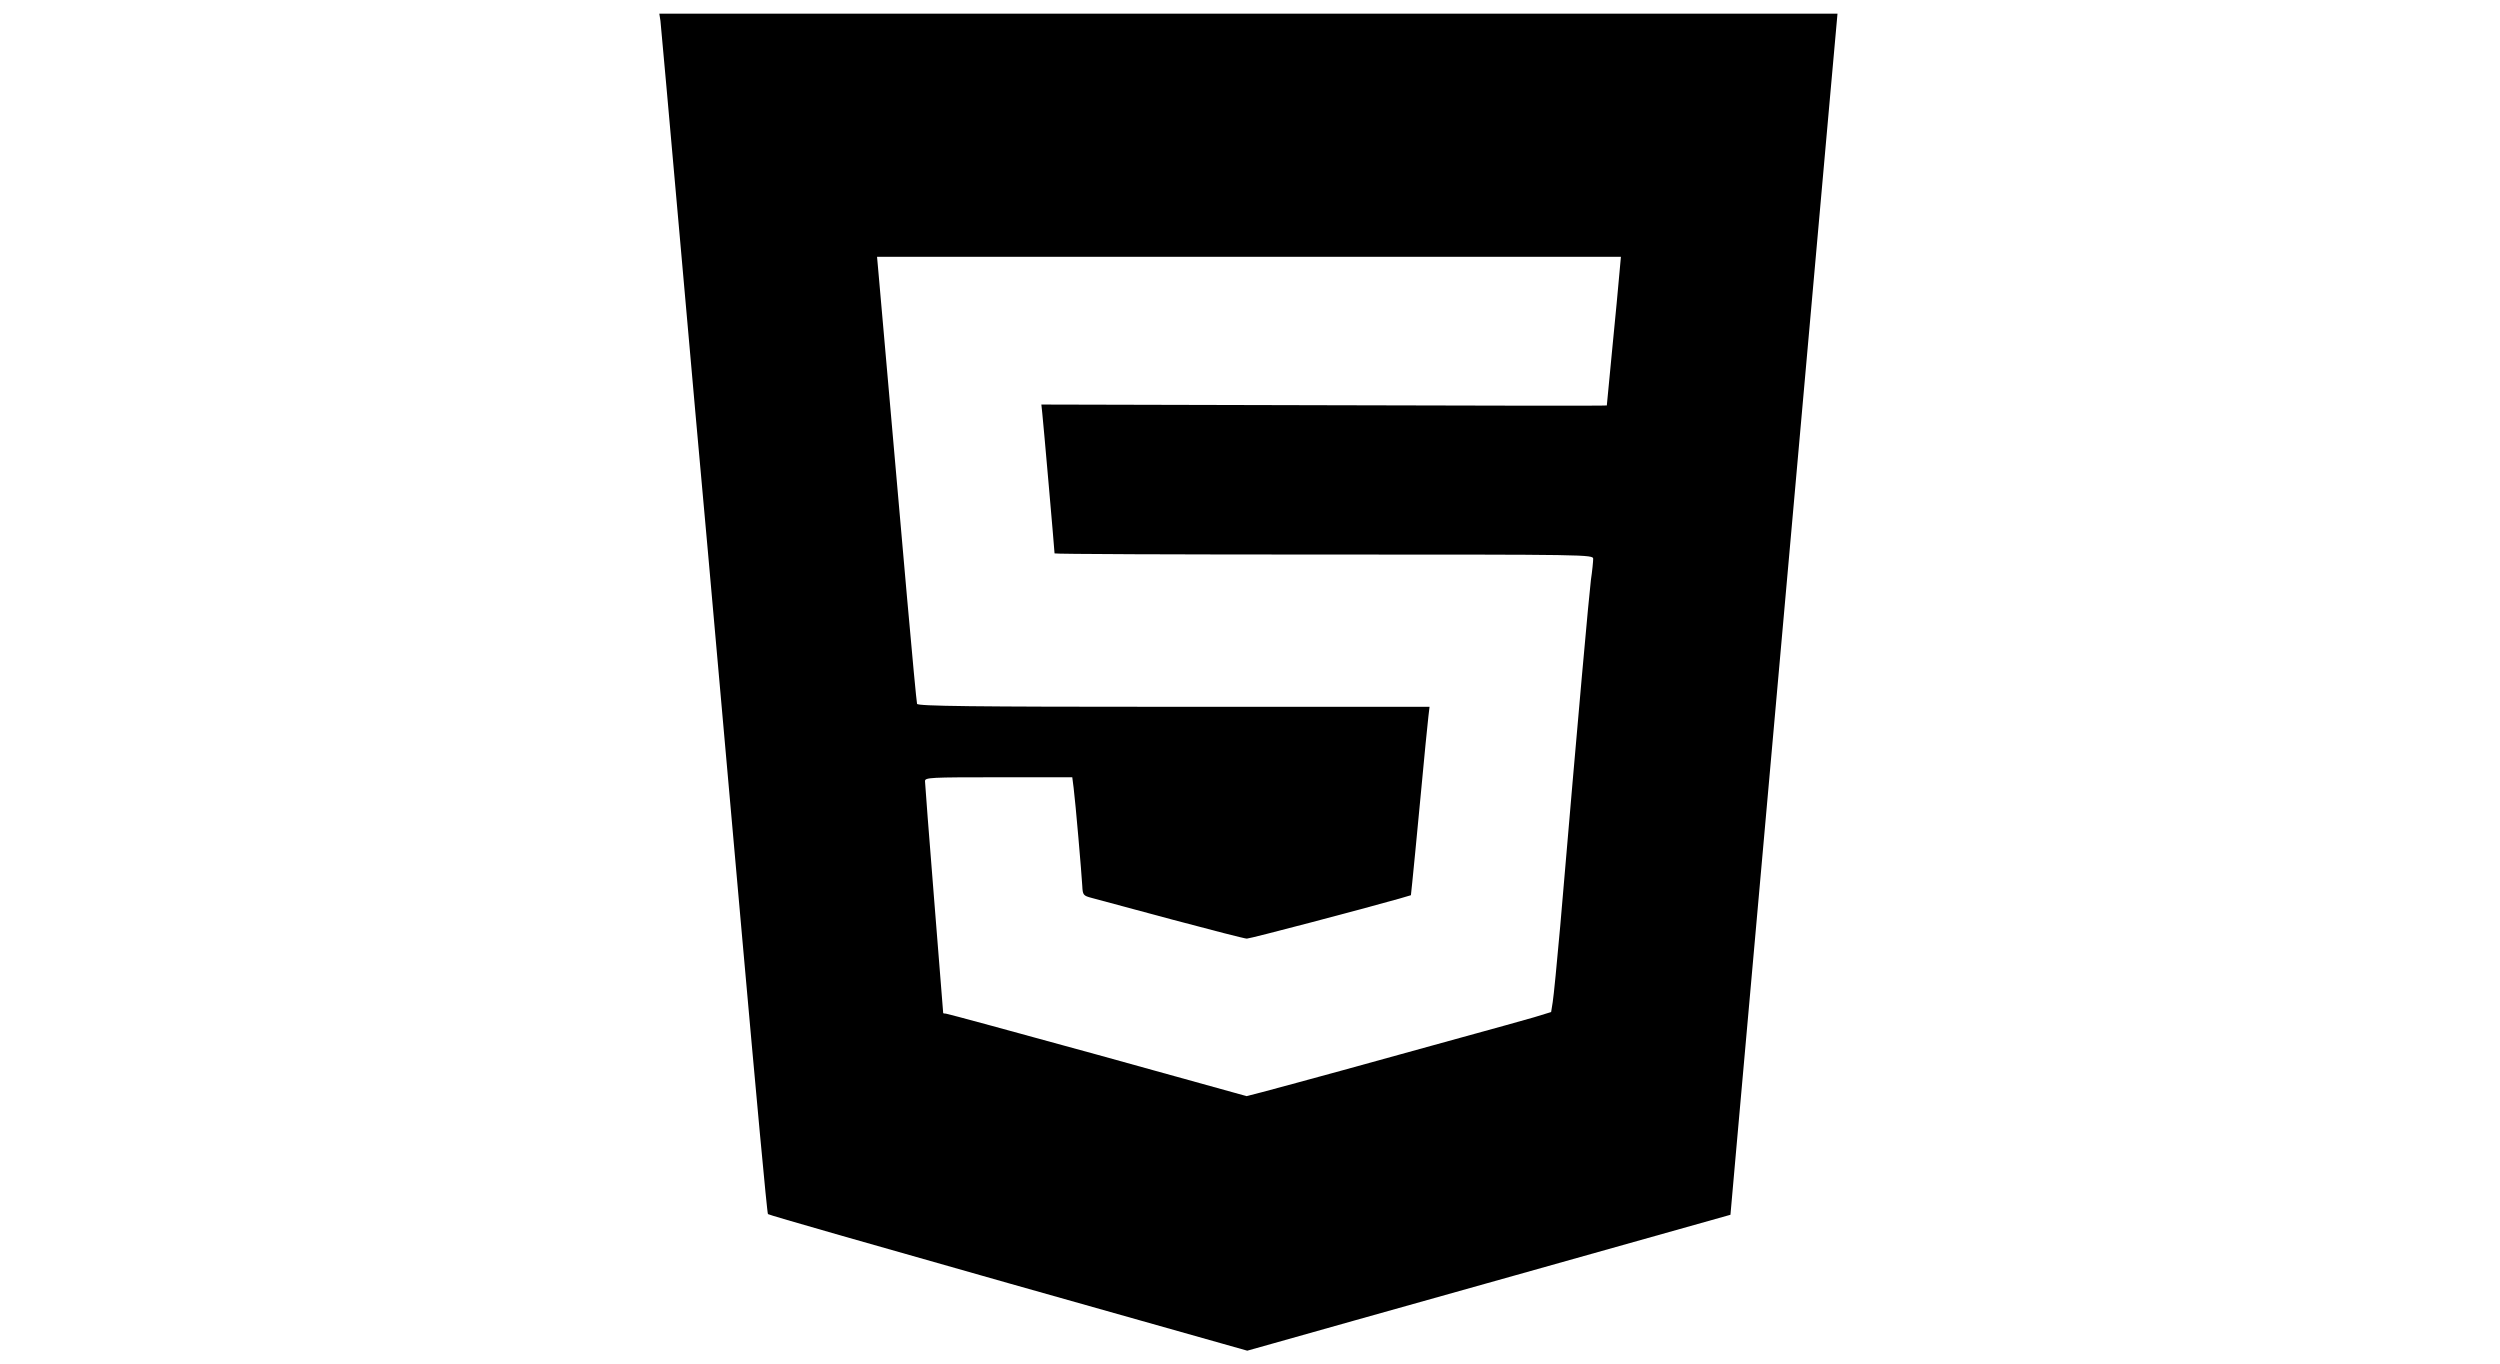 <?xml version="1.0" standalone="no"?>
<!DOCTYPE svg PUBLIC "-//W3C//DTD SVG 20010904//EN"
 "http://www.w3.org/TR/2001/REC-SVG-20010904/DTD/svg10.dtd">
<svg version="1.0" xmlns="http://www.w3.org/2000/svg"
 width="1100pt" height="600pt" viewBox="0 0 1100 600"
 preserveAspectRatio="xMidYMid meet">

<g transform="translate(0,600) scale(0.1,-0.1)"
fill="#000000" stroke="none">
<path d="M2906 5908 c2 -18 40 -440 84 -938 44 -498 100 -1128 125 -1400 24
-272 92 -1037 151 -1700 59 -663 109 -1208 113 -1212 3 -4 479 -140 1058 -304
l1051 -297 114 32 c62 18 540 152 1063 299 l949 267 23 260 c53 599 355 3981
416 4668 l32 357 -2592 0 -2592 0 5 -32z m4219 -1115 c-4 -43 -17 -190 -31
-327 -13 -136 -24 -249 -24 -250 0 -2 -560 -1 -1244 1 l-1244 3 4 -38 c4 -34
54 -606 54 -617 0 -3 533 -5 1185 -5 1164 0 1185 0 1185 -19 0 -11 -4 -53 -10
-93 -8 -64 -53 -559 -135 -1523 -14 -159 -29 -310 -33 -334 l-7 -44 -75 -23
c-41 -12 -185 -52 -320 -89 -135 -37 -371 -102 -525 -145 -154 -42 -311 -85
-350 -95 l-70 -18 -656 182 c-360 99 -661 181 -667 181 -7 0 -12 1 -12 3 0 1
-18 227 -40 502 -22 275 -40 508 -40 518 0 16 22 17 324 17 l324 0 6 -47 c8
-62 35 -375 38 -431 2 -40 4 -43 42 -53 23 -6 181 -49 353 -95 172 -46 320
-84 329 -84 15 0 509 130 671 176 l51 15 6 57 c3 31 20 199 36 372 16 173 32
334 35 358 l5 42 -1126 0 c-891 0 -1125 3 -1129 13 -2 6 -22 217 -44 467 -37
416 -112 1269 -126 1433 l-6 67 1636 0 1637 0 -7 -77z"/>
</g>
</svg>
